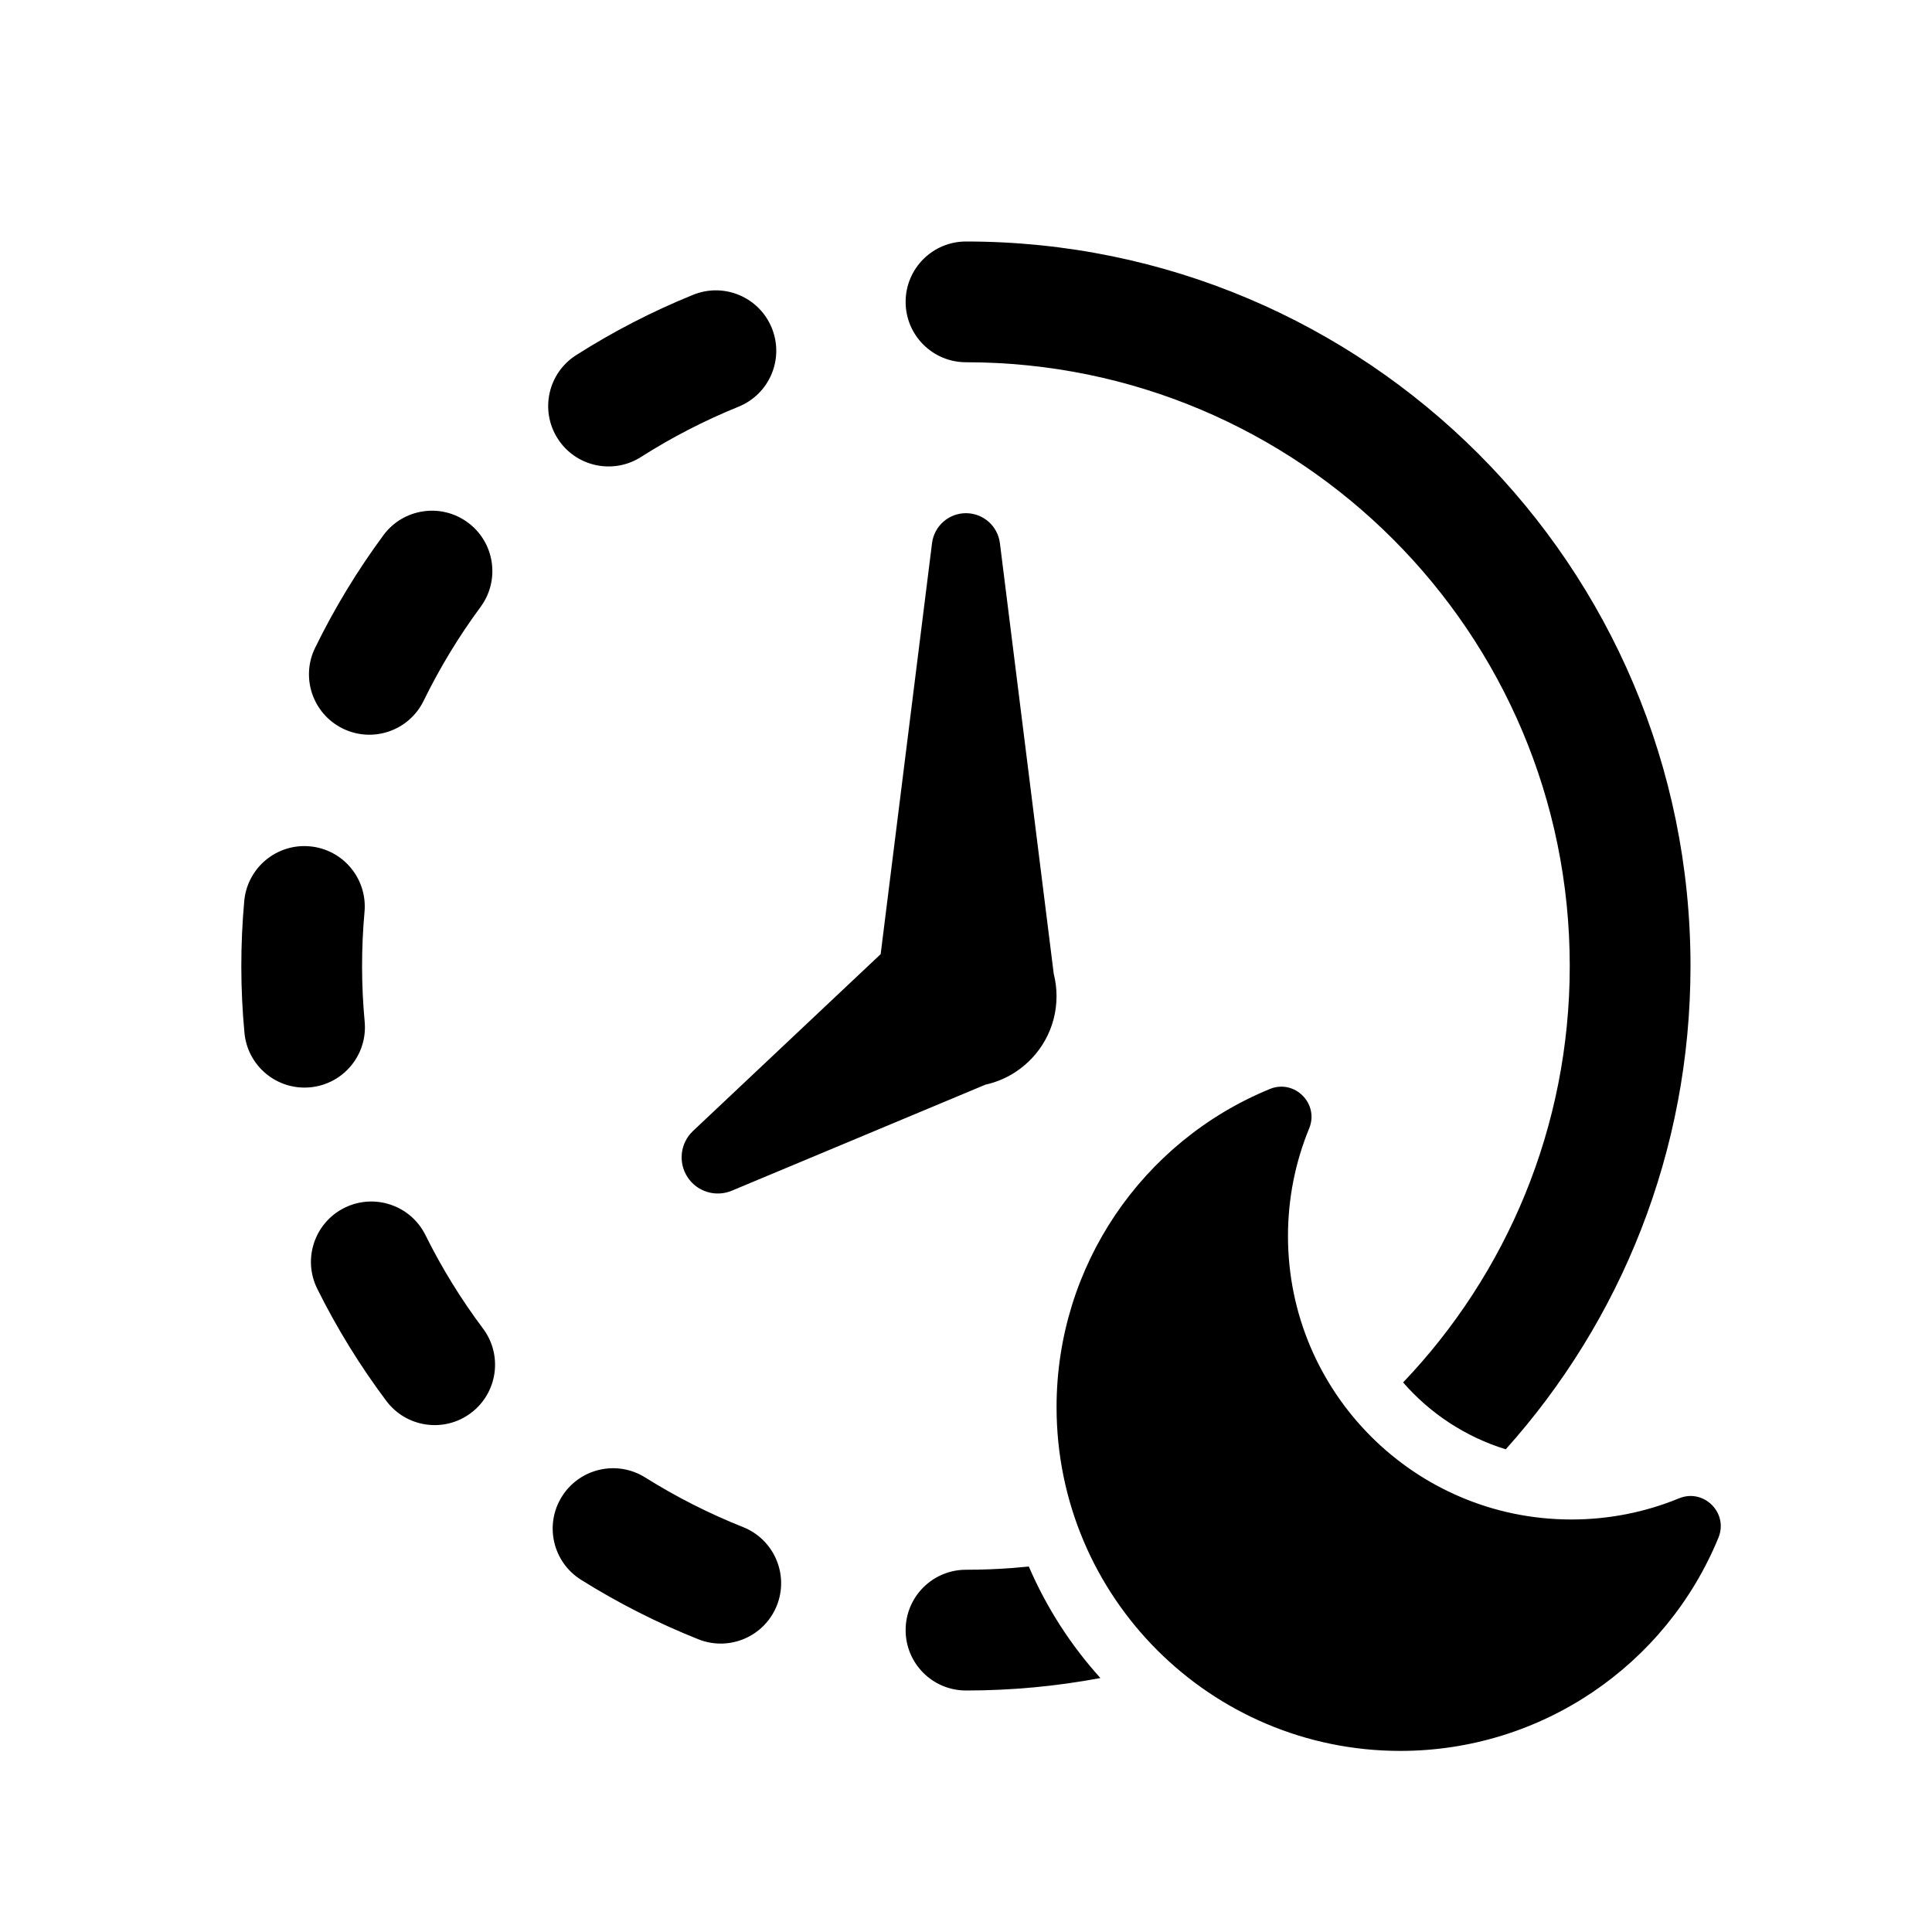 <?xml version="1.0" encoding="UTF-8"?>
<svg width="64px" height="64px" viewBox="0 0 64 64" version="1.1" xmlns="http://www.w3.org/2000/svg" xmlns:xlink="http://www.w3.org/1999/xlink">
    <title>sleep_mode_end_time</title>
    <g id="sleep_mode_end_time" stroke="none" fill="none" fill-rule="evenodd">
        <path d="M43.368,37.38 C42.907,38.501 42.666,39.706 42.666,40.946 C42.666,46.131 46.87,50.335 52.055,50.335 C53.295,50.335 54.5,50.095 55.62,49.634 C56.442,49.297 57.263,50.118 56.925,50.939 C55.185,55.176 51.048,58.001 46.388,58.001 C40.099,58.001 35,52.902 35,46.613 C35,41.953 37.825,37.816 42.063,36.075 C42.884,35.737 43.706,36.559 43.368,37.38 Z M34.081,51.893 C34.667,53.256 35.472,54.502 36.452,55.587 C35.011,55.858 33.522,56 32,56 C30.895,56 30,55.105 30,54 C30,52.895 30.895,52 32,52 C32.518,52 33.031,51.98 33.539,51.942 L34.081,51.893 Z M21.371,48.942 C22.4,49.587 23.487,50.138 24.615,50.587 C25.642,50.996 26.142,52.159 25.734,53.185 C25.325,54.211 24.162,54.712 23.136,54.304 C21.783,53.765 20.481,53.105 19.247,52.332 C18.311,51.745 18.027,50.511 18.614,49.575 C19.2,48.639 20.435,48.356 21.371,48.942 Z M32,8 C45.255,8 56,18.745 56,32 C56,38.152 53.686,43.763 49.88,48.01 C48.546,47.599 47.373,46.821 46.48,45.795 C49.901,42.206 52,37.348 52,32 C52,20.954 43.046,12 32,12 C30.895,12 30,11.105 30,10 C30,8.895 30.895,8 32,8 Z M14.093,40.913 C14.635,42.006 15.273,43.04 15.999,44.008 C16.662,44.892 16.483,46.145 15.599,46.808 C14.716,47.471 13.462,47.292 12.799,46.409 C11.927,45.246 11.16,44.003 10.509,42.691 C10.018,41.701 10.423,40.501 11.412,40.01 C12.402,39.52 13.602,39.924 14.093,40.913 Z M31.999,17 C32.57,17 33.052,17.425 33.123,17.992 L34.907,32.261 C34.967,32.497 34.999,32.745 34.999,33 C34.999,34.054 34.455,34.982 33.629,35.519 C33.333,35.711 33.001,35.852 32.646,35.93 L24.241,39.444 C23.706,39.667 23.089,39.477 22.773,38.991 C22.458,38.505 22.535,37.864 22.956,37.466 L29.173,31.607 L30.875,17.992 C30.946,17.425 31.427,17 31.999,17 Z M10.263,28.036 C11.363,28.135 12.174,29.108 12.075,30.208 C11.966,31.414 11.967,32.63 12.08,33.842 C12.183,34.941 11.375,35.916 10.275,36.019 C9.175,36.122 8.2,35.314 8.098,34.214 C7.961,32.758 7.96,31.297 8.091,29.848 C8.191,28.747 9.163,27.936 10.263,28.036 Z M15.498,17.309 C16.387,17.965 16.575,19.217 15.919,20.106 C15.198,21.083 14.566,22.125 14.032,23.217 C13.547,24.209 12.349,24.62 11.357,24.135 C10.364,23.649 9.953,22.452 10.439,21.459 C11.078,20.151 11.836,18.902 12.701,17.73 C13.357,16.841 14.609,16.653 15.498,17.309 Z M25.568,10.868 C25.983,11.891 25.489,13.058 24.465,13.472 C23.333,13.932 22.253,14.489 21.234,15.138 C20.303,15.732 19.066,15.458 18.473,14.527 C17.879,13.596 18.153,12.359 19.084,11.766 C20.307,10.986 21.604,10.316 22.963,9.765 C23.987,9.35 25.153,9.844 25.568,10.868 Z" id="Shape" fill="#000000"></path>
    </g>
</svg>
